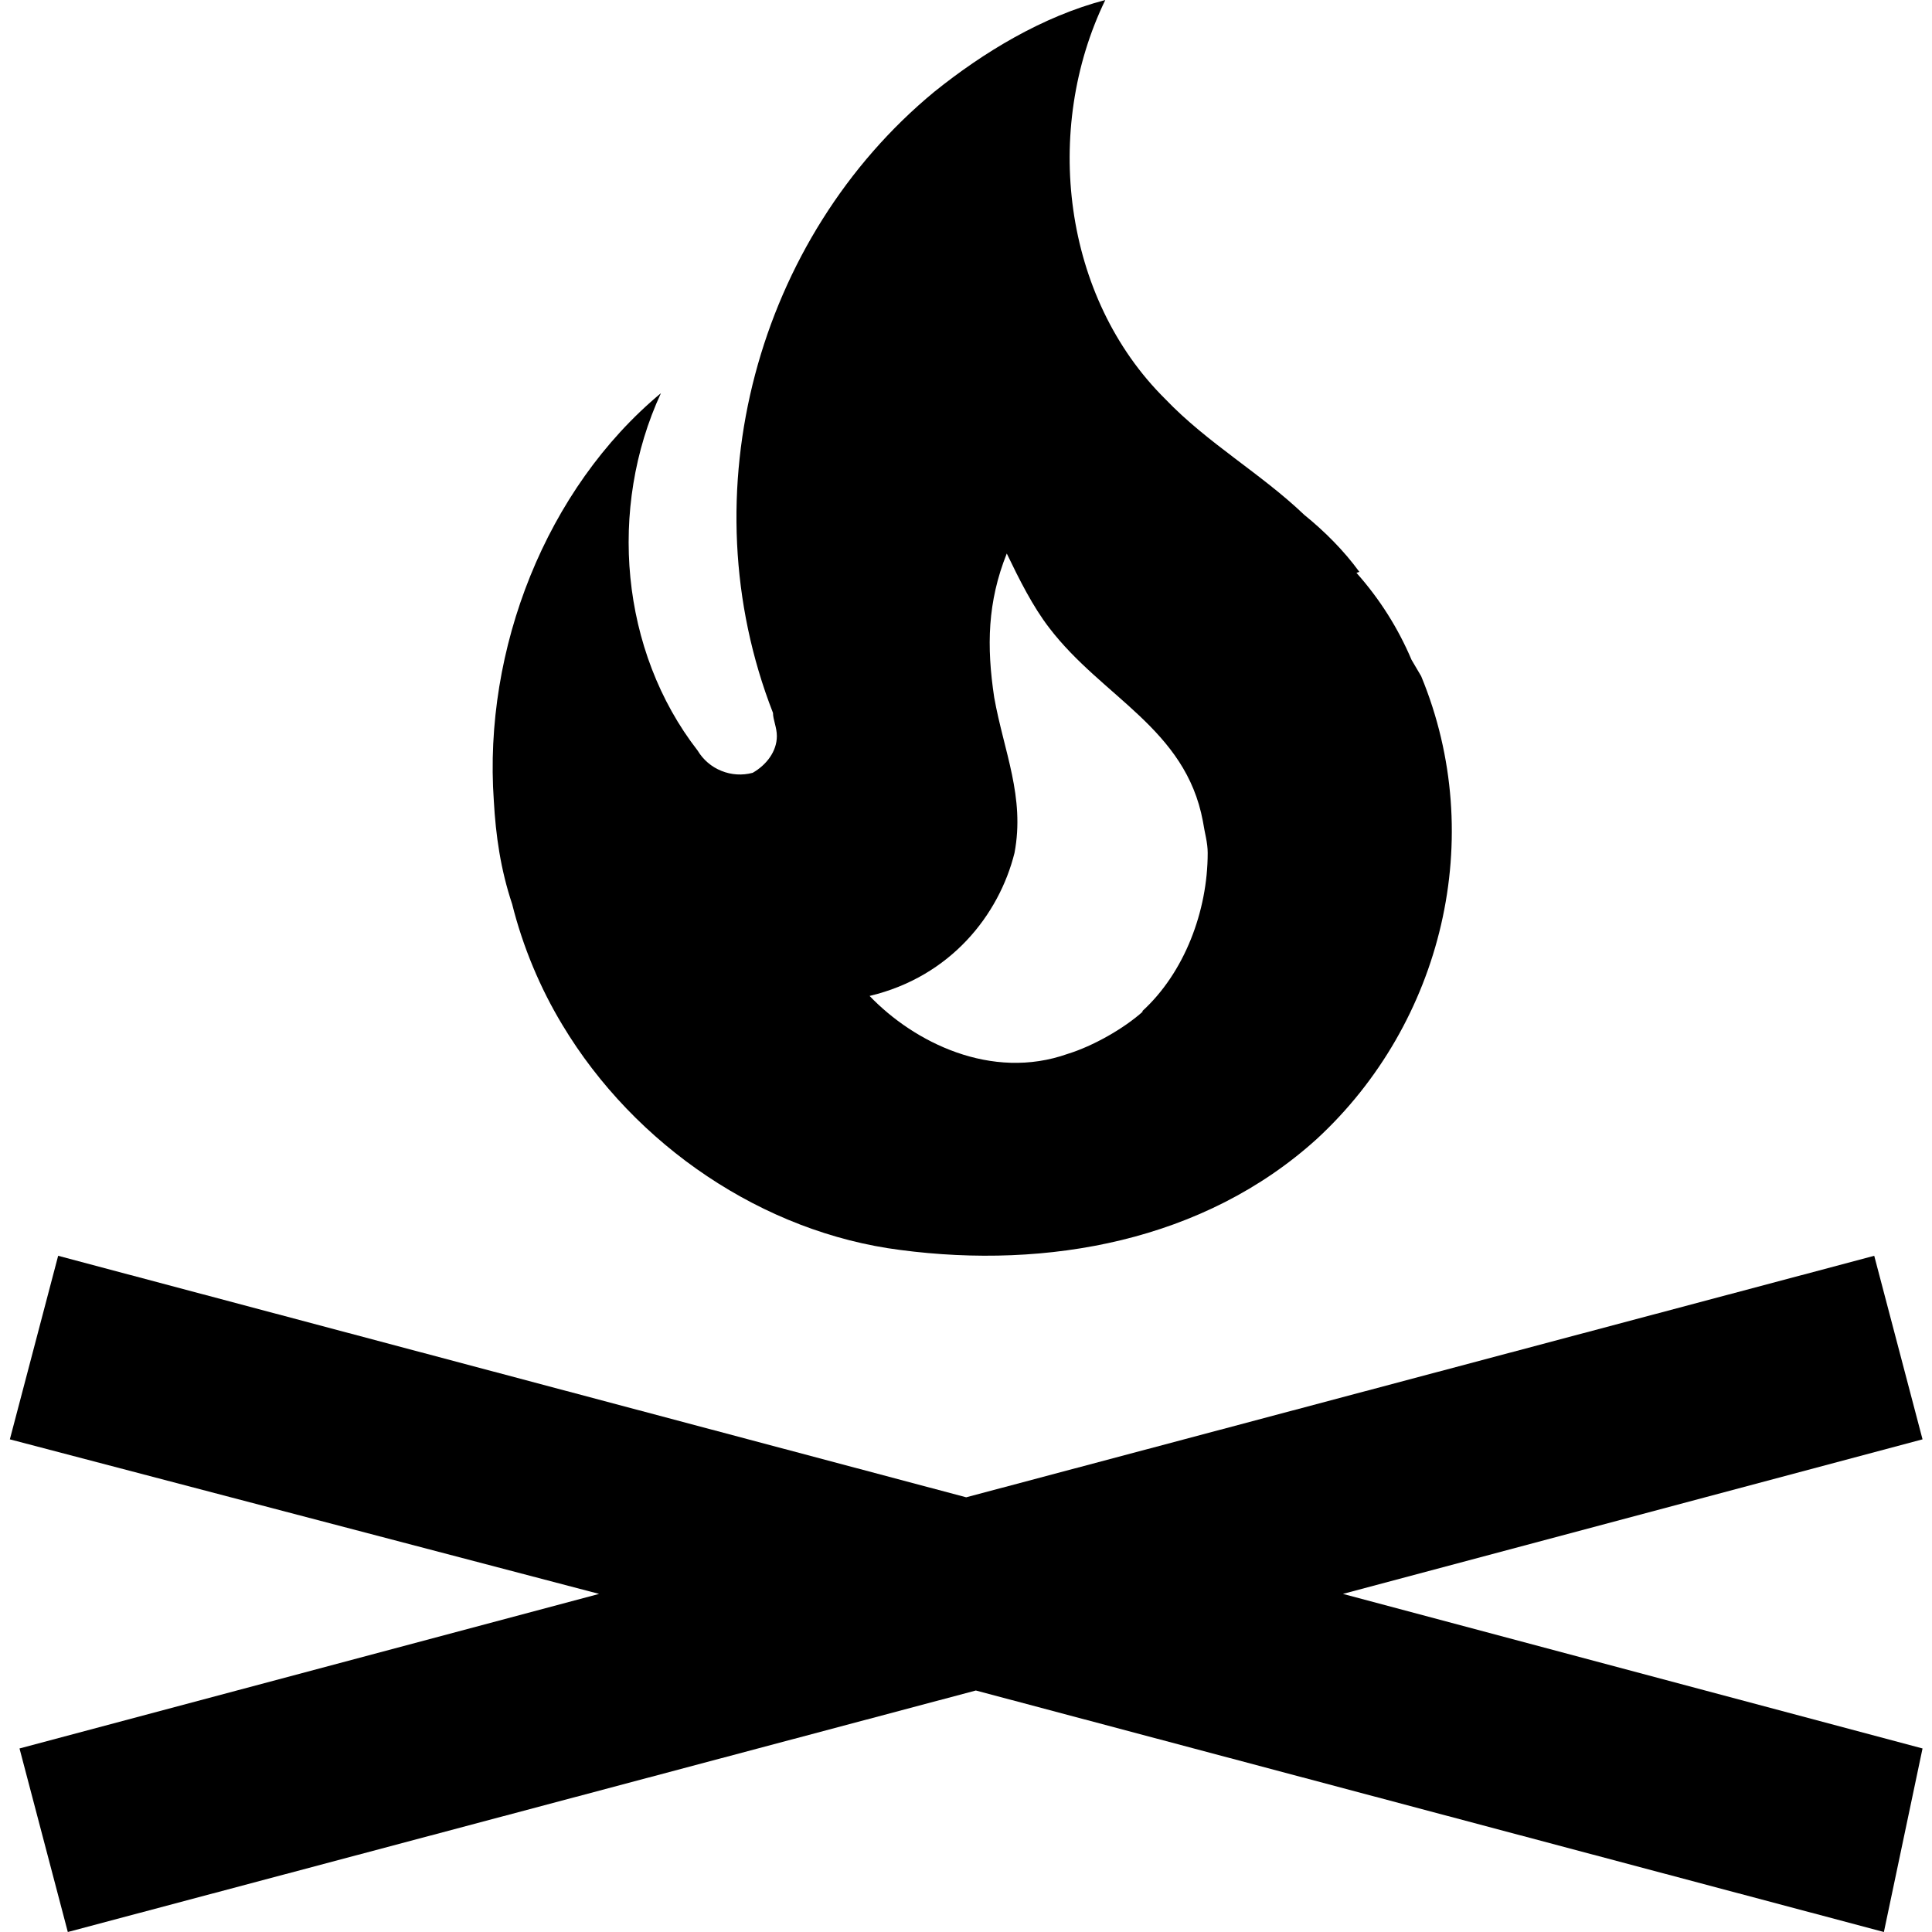 <svg width="20" height="20" viewBox="0 0 20 20" fill="none" xmlns="http://www.w3.org/2000/svg">
<path d="M13.902 16.5L19.902 18.1L19.502 20L10.102 17.5L0.702 20L0.202 18.1L6.202 16.5L0.102 14.9L0.602 13L10.002 15.5L19.402 13L19.902 14.9L13.902 16.5ZM14.072 5.92C13.912 5.7 13.712 5.5 13.502 5.33C13.052 4.9 12.502 4.59 12.062 4.13C11.002 3.08 10.792 1.34 11.442 0C10.792 0.17 10.182 0.54 9.672 0.95C7.842 2.46 7.112 5.1 8.002 7.38C8.002 7.45 8.042 7.53 8.042 7.62C8.042 7.78 7.932 7.92 7.792 8C7.684 8.029 7.571 8.022 7.468 7.98C7.365 7.939 7.279 7.865 7.222 7.77C6.422 6.74 6.292 5.26 6.842 4.07C5.652 5.06 5.002 6.72 5.112 8.29C5.132 8.65 5.182 9 5.302 9.36C5.412 9.8 5.592 10.23 5.822 10.61C6.572 11.86 7.902 12.76 9.322 12.94C10.842 13.14 12.462 12.85 13.632 11.79C14.932 10.59 15.402 8.67 14.712 7L14.612 6.83C14.472 6.5 14.282 6.2 14.042 5.93L14.072 5.92ZM11.832 10.47C11.632 10.65 11.312 10.83 11.052 10.91C10.262 11.19 9.462 10.79 9.002 10.31C9.842 10.11 10.342 9.47 10.502 8.83C10.612 8.25 10.392 7.78 10.292 7.22C10.212 6.69 10.222 6.23 10.422 5.73C10.552 6 10.692 6.28 10.862 6.5C11.412 7.22 12.272 7.54 12.452 8.5C12.472 8.63 12.502 8.72 12.502 8.83C12.502 9.43 12.262 10.07 11.822 10.47" fill="black"/>
</svg>
